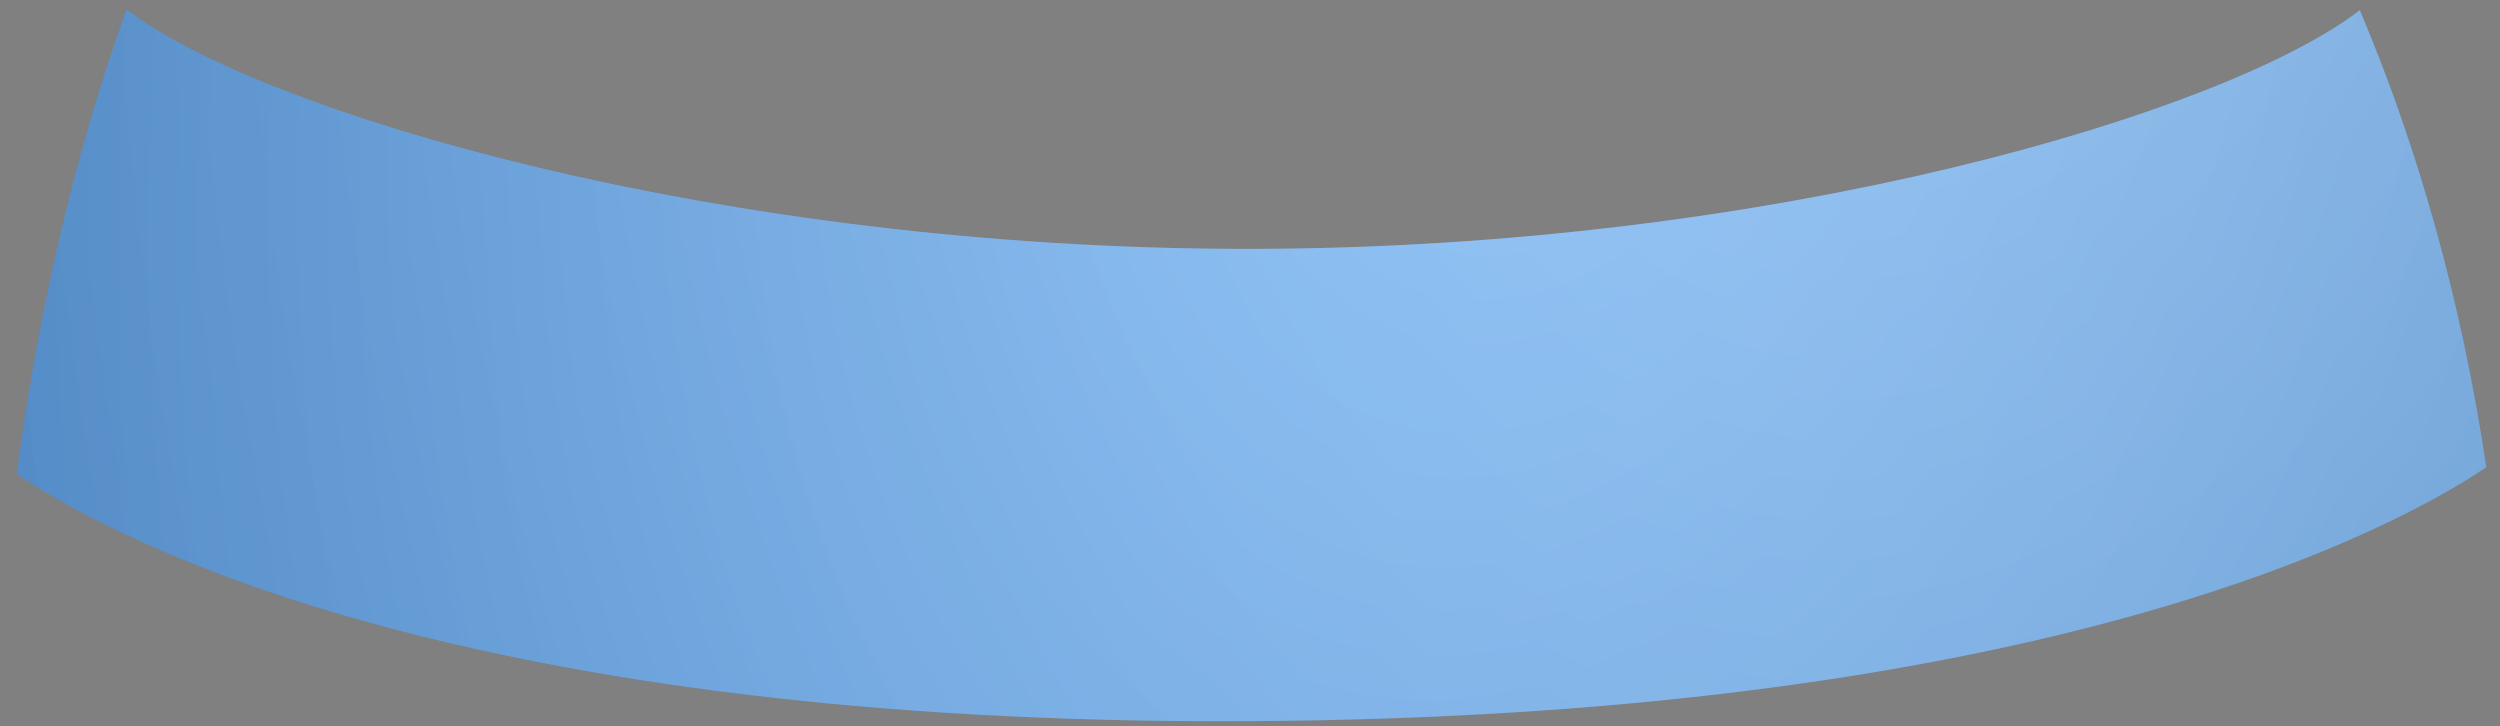 <svg width="117" height="34" viewBox="0 0 117 34" fill="none" xmlns="http://www.w3.org/2000/svg">
<rect x="0" y="0" width="117" height="34" fill="#808080" stroke="none"/>
<g style="mix-blend-mode:multiply">
<path fill-rule="evenodd" clip-rule="evenodd" d="M110.44 0.476C113.17 6.933 115.196 14.089 116.36 21.866C112.085 24.747 95.806 33.559 58.365 33.75C22.02 33.936 5.62 25.462 0.781 22.179C1.853 14.158 3.591 6.909 5.923 0.445C12.164 5.24 33.628 11.648 58.365 11.648C83.049 11.648 104.228 5.267 110.44 0.476Z" fill="url(#paint0_radial_1761_30276)"/>
<path fill-rule="evenodd" clip-rule="evenodd" d="M110.44 0.476C113.17 6.933 115.196 14.089 116.36 21.866C112.085 24.747 95.806 33.559 58.365 33.75C22.02 33.936 5.62 25.462 0.781 22.179C1.853 14.158 3.591 6.909 5.923 0.445C12.164 5.24 33.628 11.648 58.365 11.648C83.049 11.648 104.228 5.267 110.44 0.476Z" fill="#FF9ABE" fill-opacity="0.13"/>
<path fill-rule="evenodd" clip-rule="evenodd" d="M110.44 0.476C113.17 6.933 115.196 14.089 116.36 21.866C112.085 24.747 95.806 33.559 58.365 33.75C22.02 33.936 5.62 25.462 0.781 22.179C1.853 14.158 3.591 6.909 5.923 0.445C12.164 5.24 33.628 11.648 58.365 11.648C83.049 11.648 104.228 5.267 110.44 0.476Z" fill="url(#paint1_radial_1761_30276)" fill-opacity="0.37"/>
<path fill-rule="evenodd" clip-rule="evenodd" d="M110.44 0.476C113.17 6.933 115.196 14.089 116.36 21.866C112.085 24.747 95.806 33.559 58.365 33.75C22.02 33.936 5.62 25.462 0.781 22.179C1.853 14.158 3.591 6.909 5.923 0.445C12.164 5.24 33.628 11.648 58.365 11.648C83.049 11.648 104.228 5.267 110.44 0.476Z" fill="url(#paint2_radial_1761_30276)" fill-opacity="0.2"/>
</g>
<defs>
<radialGradient id="paint0_radial_1761_30276" cx="0" cy="0" r="1" gradientUnits="userSpaceOnUse" gradientTransform="translate(71.746 -7.643) rotate(102.756) scale(182.921 118.015)">
<stop stop-color="#55B3FF"/>
<stop offset="1" stop-color="#0E5B9A"/>
</radialGradient>
<radialGradient id="paint1_radial_1761_30276" cx="0" cy="0" r="1" gradientUnits="userSpaceOnUse" gradientTransform="translate(89.567 -27.12) rotate(98.672) scale(179.67 110.732)">
<stop stop-color="white"/>
<stop offset="1" stop-color="white" stop-opacity="0"/>
</radialGradient>
<radialGradient id="paint2_radial_1761_30276" cx="0" cy="0" r="1" gradientUnits="userSpaceOnUse" gradientTransform="translate(57.919 -51.814) rotate(-50.915) scale(47.832 54.966)">
<stop stop-color="#3D5287"/>
<stop offset="1" stop-color="#7A9FFF" stop-opacity="0"/>
</radialGradient>
</defs>
</svg>

